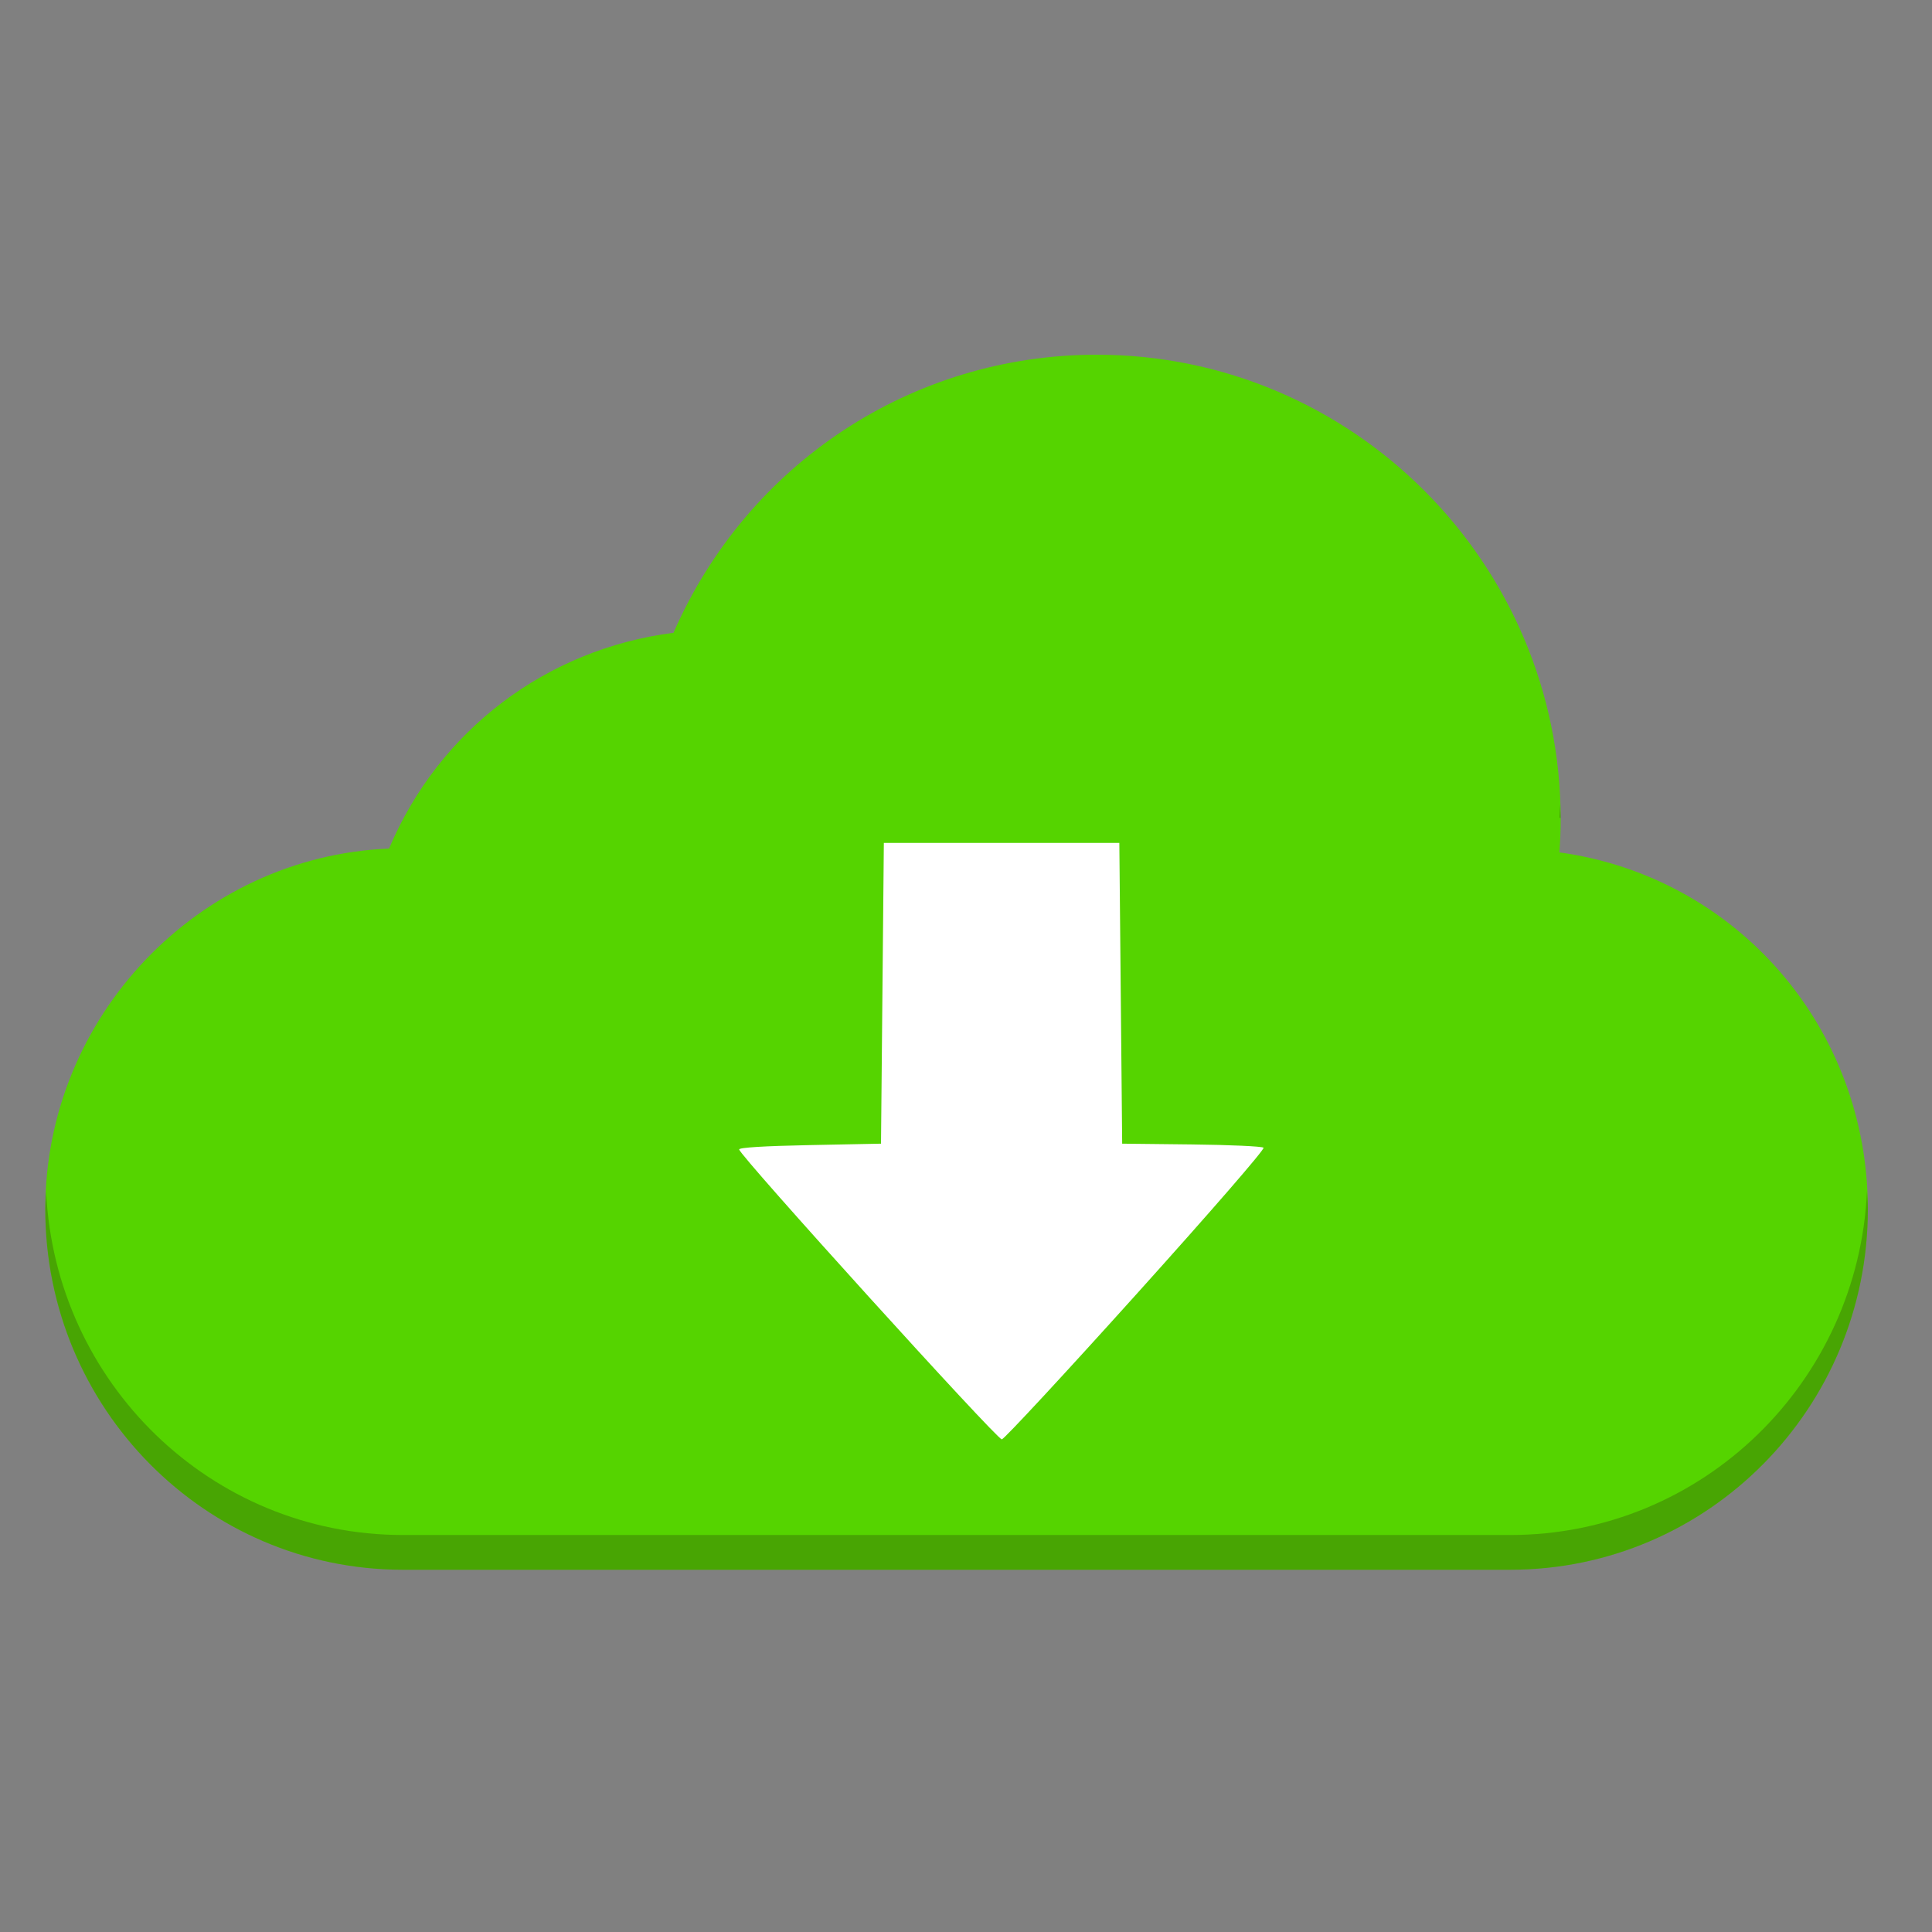 <?xml version="1.0" encoding="UTF-8" standalone="no"?>
<svg xmlns="http://www.w3.org/2000/svg" width="128" height="128" version="1.1" viewBox="0 0 128 128">
 <rect x="0" y="0" width="128" height="128" fill="#808080" stroke="none"/>
 <g transform="translate(-213.143,-416.934)">
  <path style="fill:#55d400;fill-opacity:1;" d="m 285.811,440.434 c -12.235,0 -23.149,7.207 -28.048,18.424 -8.402,1.075 -15.528,6.438 -18.845,14.296 -12.625,0.523 -22.775,11.134 -22.775,23.893 0,13.171 10.585,23.887 23.696,23.887 l 73.357,0 c 13.113,0 23.696,-10.716 23.696,-23.887 0,-12.027 -8.685,-22.021 -20.434,-23.64 0.053,-0.725 0.084,-1.463 0.084,-2.184 -3e-5,-17.001 -13.814,-30.788 -30.732,-30.788 z"/>
  <path style="fill:#2e420b;fill-opacity:0.314;" d="m 316.493,470.223 c -0.014,0.297 -0.011,0.594 -0.034,0.887 0.026,0.003 0.052,0.014 0.079,0.017 -9.5e-4,-0.305 -0.035,-0.601 -0.045,-0.904 z m 20.344,25.611 c -0.569,12.664 -10.894,22.798 -23.64,22.798 l -73.357,0 c -12.728,0 -23.046,-10.107 -23.64,-22.747 -0.02,0.387 -0.056,0.771 -0.056,1.162 0,13.171 10.585,23.887 23.696,23.887 l 73.357,0 c 13.113,0 23.696,-10.716 23.696,-23.887 0,-0.409 -0.036,-0.809 -0.056,-1.213 z"/>
  <path style="fill:none;" d="m 288.018,500.809 8.625,0 -2.875,2.875 -5.75,0 z"/>
  <path style="fill:#ffffff" d="m 288.417,502.697 c 5,-5.554 8.535,-9.627 8.438,-9.724 -0.092,-0.092 -2.236,-0.189 -4.766,-0.217 l -4.599,-0.051 -0.094,-9.962 -0.094,-9.962 -7.801,0 -7.801,0 -0.094,9.962 -0.094,9.962 -4.699,0.094 c -3.049,0.061 -4.699,0.162 -4.699,0.288 0,0.377 17.1,19.251 17.402,19.209 0.163,-0.023 4.169,-4.343 8.901,-9.599 z"/>
 </g>
</svg>
